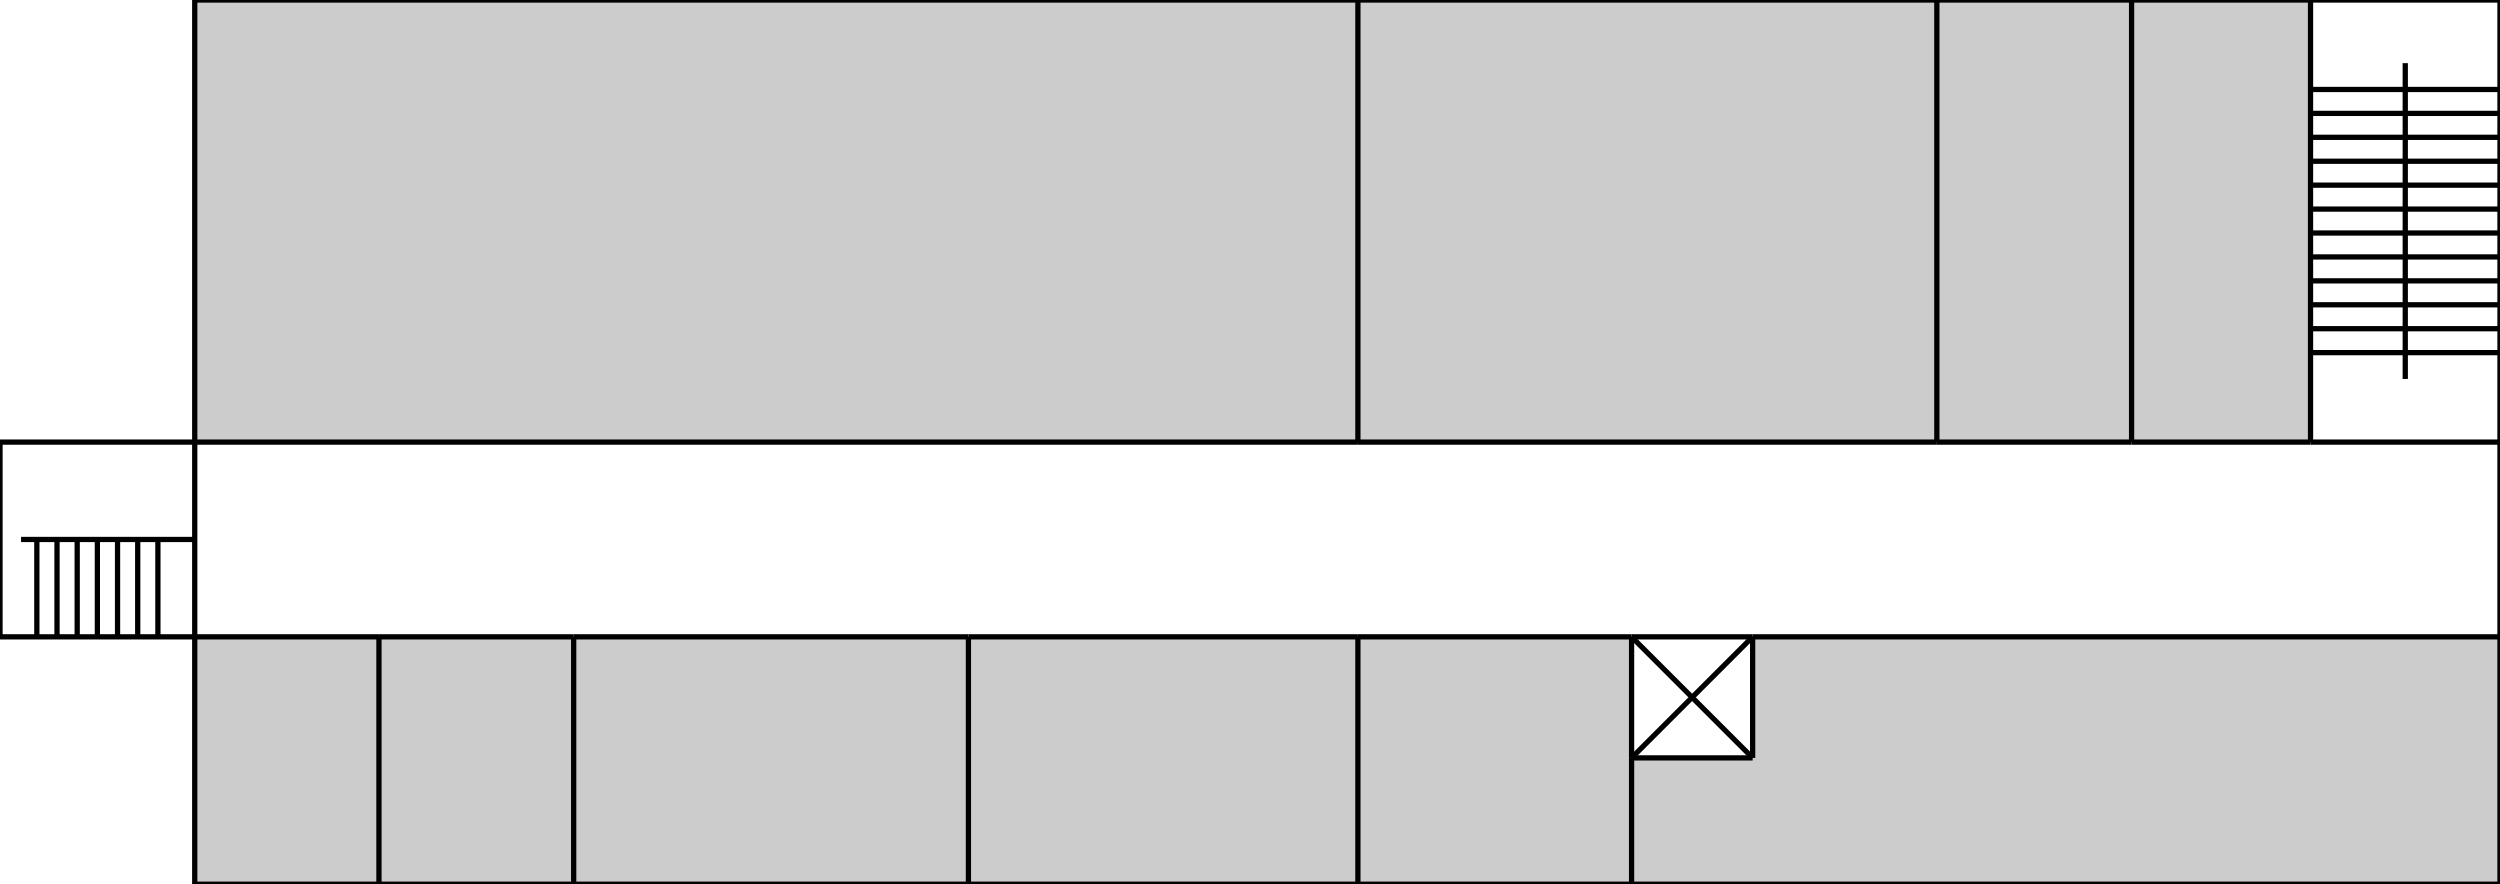 <svg xmlns="http://www.w3.org/2000/svg" viewBox="0 0 475 168">
   <g id="areas" fill="#ccc">
      <g class="area" shortid="37_0" areaname="電子制御第1実験室">
         <polygon vector-effect="non-scaling-stroke" points="37,0 258,0 258,84 37,84"/>
         <g class="wrap"
            transform="translate(37,0)"
            width="221"
            height="84"/>
      </g>
      <g class="area" shortid="258_0" areaname="電子制御第2実験室">
         <polygon vector-effect="non-scaling-stroke" points="258,0 368,0 368,84 258,84"/>
         <g class="wrap"
            transform="translate(258,0)"
            width="110"
            height="84"/>
      </g>
      <g class="area" shortid="368_0" areaname="電子制御準備室">
         <polygon vector-effect="non-scaling-stroke" points="368,0 405,0 405,84 368,84"/>
         <g class="wrap"
            transform="translate(368,0)"
            width="37"
            height="84"/>
      </g>
      <g class="area" shortid="405_0" areaname="男子トイレ">
         <polygon vector-effect="non-scaling-stroke" points="405,0 439,0 439,84 405,84"/>
         <g class="wrap"
            transform="translate(405,0)"
            width="34"
            height="84"/>
      </g>
      <g class="area" shortid="37_121" areaname="鴇田教員室">
         <polygon vector-effect="non-scaling-stroke" points="37,121 72,121 72,168 37,168"/>
         <g class="wrap"
            transform="translate(37,121)"
            width="35"
            height="47"/>
      </g>
      <g class="area" shortid="72_121" areaname="大橋教員室">
         <polygon vector-effect="non-scaling-stroke"
                  points="72,121 109,121 109,168 72,168"/>
         <g class="wrap"
            transform="translate(72,121)"
            width="37"
            height="47"/>
      </g>
      <g class="area" shortid="109_121" areaname="制御工学実験室1">
         <polygon vector-effect="non-scaling-stroke"
                  points="109,121 184,121 184,168 109,168"/>
         <g class="wrap"
            transform="translate(109,121)"
            width="75"
            height="47"/>
      </g>
      <g class="area" shortid="184_121" areaname="制御工学実験室2">
         <polygon vector-effect="non-scaling-stroke"
                  points="184,121 258,121 258,168 184,168"/>
         <g class="wrap"
            transform="translate(184,121)"
            width="74"
            height="47"/>
      </g>
      <g class="area" shortid="258_121" areaname="泉教員室">
         <polygon vector-effect="non-scaling-stroke"
                  points="258,121 310,121 310,168 258,168"/>
         <g class="wrap"
            transform="translate(258,121)"
            width="52"
            height="47"/>
      </g>
      <g class="area" shortid="310_144" areaname="情報工学実験室">
         <polygon vector-effect="non-scaling-stroke"
                  points="310,144 333,144 333,121 475,121 475,168 310,168"/>
         <g class="wrap"
            transform="translate(333,121)"
            width="142"
            height="47"/>
      </g>
   </g>
   <g id="lines" stroke="#000">
      <line vector-effect="non-scaling-stroke"
            x1="37"
            y1="0"
            x2="258"
            y2="0"/>
      <line vector-effect="non-scaling-stroke"
            x1="258"
            y1="0"
            x2="368"
            y2="0"/>
      <line vector-effect="non-scaling-stroke"
            x1="368"
            y1="0"
            x2="405"
            y2="0"/>
      <line vector-effect="non-scaling-stroke"
            x1="405"
            y1="0"
            x2="439"
            y2="0"/>
      <line vector-effect="non-scaling-stroke"
            x1="439"
            y1="0"
            x2="475"
            y2="0"/>
      <line vector-effect="non-scaling-stroke"
            x1="0"
            y1="84"
            x2="37"
            y2="84"/>
      <line vector-effect="non-scaling-stroke"
            x1="37"
            y1="84"
            x2="258"
            y2="84"/>
      <line vector-effect="non-scaling-stroke"
            x1="258"
            y1="84"
            x2="368"
            y2="84"/>
      <line vector-effect="non-scaling-stroke"
            x1="368"
            y1="84"
            x2="405"
            y2="84"/>
      <line vector-effect="non-scaling-stroke"
            x1="405"
            y1="84"
            x2="439"
            y2="84"/>
      <line vector-effect="non-scaling-stroke"
            x1="439"
            y1="84"
            x2="475"
            y2="84"/>
      <line vector-effect="non-scaling-stroke"
            x1="0"
            y1="121"
            x2="37"
            y2="121"/>
      <line vector-effect="non-scaling-stroke"
            x1="37"
            y1="121"
            x2="72"
            y2="121"/>
      <line vector-effect="non-scaling-stroke"
            x1="72"
            y1="121"
            x2="109"
            y2="121"/>
      <line vector-effect="non-scaling-stroke"
            x1="109"
            y1="121"
            x2="184"
            y2="121"/>
      <line vector-effect="non-scaling-stroke"
            x1="184"
            y1="121"
            x2="258"
            y2="121"/>
      <line vector-effect="non-scaling-stroke"
            x1="258"
            y1="121"
            x2="310"
            y2="121"/>
      <line vector-effect="non-scaling-stroke"
            x1="310"
            y1="121"
            x2="333"
            y2="121"/>
      <line vector-effect="non-scaling-stroke"
            x1="333"
            y1="121"
            x2="475"
            y2="121"/>
      <line vector-effect="non-scaling-stroke"
            x1="310"
            y1="144"
            x2="333"
            y2="144"/>
      <line vector-effect="non-scaling-stroke"
            x1="37"
            y1="168"
            x2="72"
            y2="168"/>
      <line vector-effect="non-scaling-stroke"
            x1="72"
            y1="168"
            x2="109"
            y2="168"/>
      <line vector-effect="non-scaling-stroke"
            x1="109"
            y1="168"
            x2="184"
            y2="168"/>
      <line vector-effect="non-scaling-stroke"
            x1="184"
            y1="168"
            x2="258"
            y2="168"/>
      <line vector-effect="non-scaling-stroke"
            x1="258"
            y1="168"
            x2="310"
            y2="168"/>
      <line vector-effect="non-scaling-stroke"
            x1="310"
            y1="168"
            x2="475"
            y2="168"/>
      <line vector-effect="non-scaling-stroke"
            x1="0"
            y1="84"
            x2="0"
            y2="121"/>
      <line vector-effect="non-scaling-stroke"
            x1="37"
            y1="0"
            x2="37"
            y2="84"/>
      <line vector-effect="non-scaling-stroke"
            x1="37"
            y1="84"
            x2="37"
            y2="121"/>
      <line vector-effect="non-scaling-stroke"
            x1="37"
            y1="121"
            x2="37"
            y2="168"/>
      <line vector-effect="non-scaling-stroke"
            x1="72"
            y1="121"
            x2="72"
            y2="168"/>
      <line vector-effect="non-scaling-stroke"
            x1="109"
            y1="121"
            x2="109"
            y2="168"/>
      <line vector-effect="non-scaling-stroke"
            x1="184"
            y1="121"
            x2="184"
            y2="168"/>
      <line vector-effect="non-scaling-stroke"
            x1="258"
            y1="0"
            x2="258"
            y2="84"/>
      <line vector-effect="non-scaling-stroke"
            x1="258"
            y1="121"
            x2="258"
            y2="168"/>
      <line vector-effect="non-scaling-stroke"
            x1="310"
            y1="121"
            x2="310"
            y2="144"/>
      <line vector-effect="non-scaling-stroke"
            x1="310"
            y1="144"
            x2="310"
            y2="168"/>
      <line vector-effect="non-scaling-stroke"
            x1="333"
            y1="121"
            x2="333"
            y2="144"/>
      <line vector-effect="non-scaling-stroke"
            x1="368"
            y1="0"
            x2="368"
            y2="84"/>
      <line vector-effect="non-scaling-stroke"
            x1="405"
            y1="0"
            x2="405"
            y2="84"/>
      <line vector-effect="non-scaling-stroke"
            x1="439"
            y1="0"
            x2="439"
            y2="84"/>
      <line vector-effect="non-scaling-stroke"
            x1="475"
            y1="0"
            x2="475"
            y2="84"/>
      <line vector-effect="non-scaling-stroke"
            x1="475"
            y1="84"
            x2="475"
            y2="121"/>
      <line vector-effect="non-scaling-stroke"
            x1="475"
            y1="121"
            x2="475"
            y2="168"/>
   </g>
   <g id="decorations" fill="none" stroke="#000">
      <line vector-effect="non-scaling-stroke"
            x1="4"
            y1="102.5"
            x2="37"
            y2="102.5"/>
      <line vector-effect="non-scaling-stroke"
            x1="7.0   "
            y1="102.5"
            x2="7.0   "
            y2="121"/>
      <line vector-effect="non-scaling-stroke"
            x1="10.833"
            y1="102.5"
            x2="10.833"
            y2="121"/>
      <line vector-effect="non-scaling-stroke"
            x1="14.666"
            y1="102.5"
            x2="14.666"
            y2="121"/>
      <line vector-effect="non-scaling-stroke"
            x1="18.5  "
            y1="102.5"
            x2="18.5  "
            y2="121"/>
      <line vector-effect="non-scaling-stroke"
            x1="22.333"
            y1="102.5"
            x2="22.333"
            y2="121"/>
      <line vector-effect="non-scaling-stroke"
            x1="26.166"
            y1="102.5"
            x2="26.166"
            y2="121"/>
      <line vector-effect="non-scaling-stroke"
            x1="30.0  "
            y1="102.5"
            x2="30.0  "
            y2="121"/>
      <line vector-effect="non-scaling-stroke"
            x1="310"
            y1="121"
            x2="333"
            y2="144"/>
      <line vector-effect="non-scaling-stroke"
            x1="310"
            y1="144"
            x2="333"
            y2="121"/>
      <line vector-effect="non-scaling-stroke"
            x1="457"
            y1="12"
            x2="457"
            y2="72"/>
      <line vector-effect="non-scaling-stroke"
            x1="439"
            y1="17.0  "
            x2="475"
            y2="17.0  "/>
      <line vector-effect="non-scaling-stroke"
            x1="439"
            y1="21.545"
            x2="475"
            y2="21.545"/>
      <line vector-effect="non-scaling-stroke"
            x1="439"
            y1="26.090"
            x2="475"
            y2="26.090"/>
      <line vector-effect="non-scaling-stroke"
            x1="439"
            y1="30.636"
            x2="475"
            y2="30.636"/>
      <line vector-effect="non-scaling-stroke"
            x1="439"
            y1="35.181"
            x2="475"
            y2="35.181"/>
      <line vector-effect="non-scaling-stroke"
            x1="439"
            y1="39.727"
            x2="475"
            y2="39.727"/>
      <line vector-effect="non-scaling-stroke"
            x1="439"
            y1="44.272"
            x2="475"
            y2="44.272"/>
      <line vector-effect="non-scaling-stroke"
            x1="439"
            y1="48.818"
            x2="475"
            y2="48.818"/>
      <line vector-effect="non-scaling-stroke"
            x1="439"
            y1="53.363"
            x2="475"
            y2="53.363"/>
      <line vector-effect="non-scaling-stroke"
            x1="439"
            y1="57.909"
            x2="475"
            y2="57.909"/>
      <line vector-effect="non-scaling-stroke"
            x1="439"
            y1="62.454"
            x2="475"
            y2="62.454"/>
      <line vector-effect="non-scaling-stroke"
            x1="439"
            y1="67.0  "
            x2="475"
            y2="67.0  "/>
   </g>
</svg>
